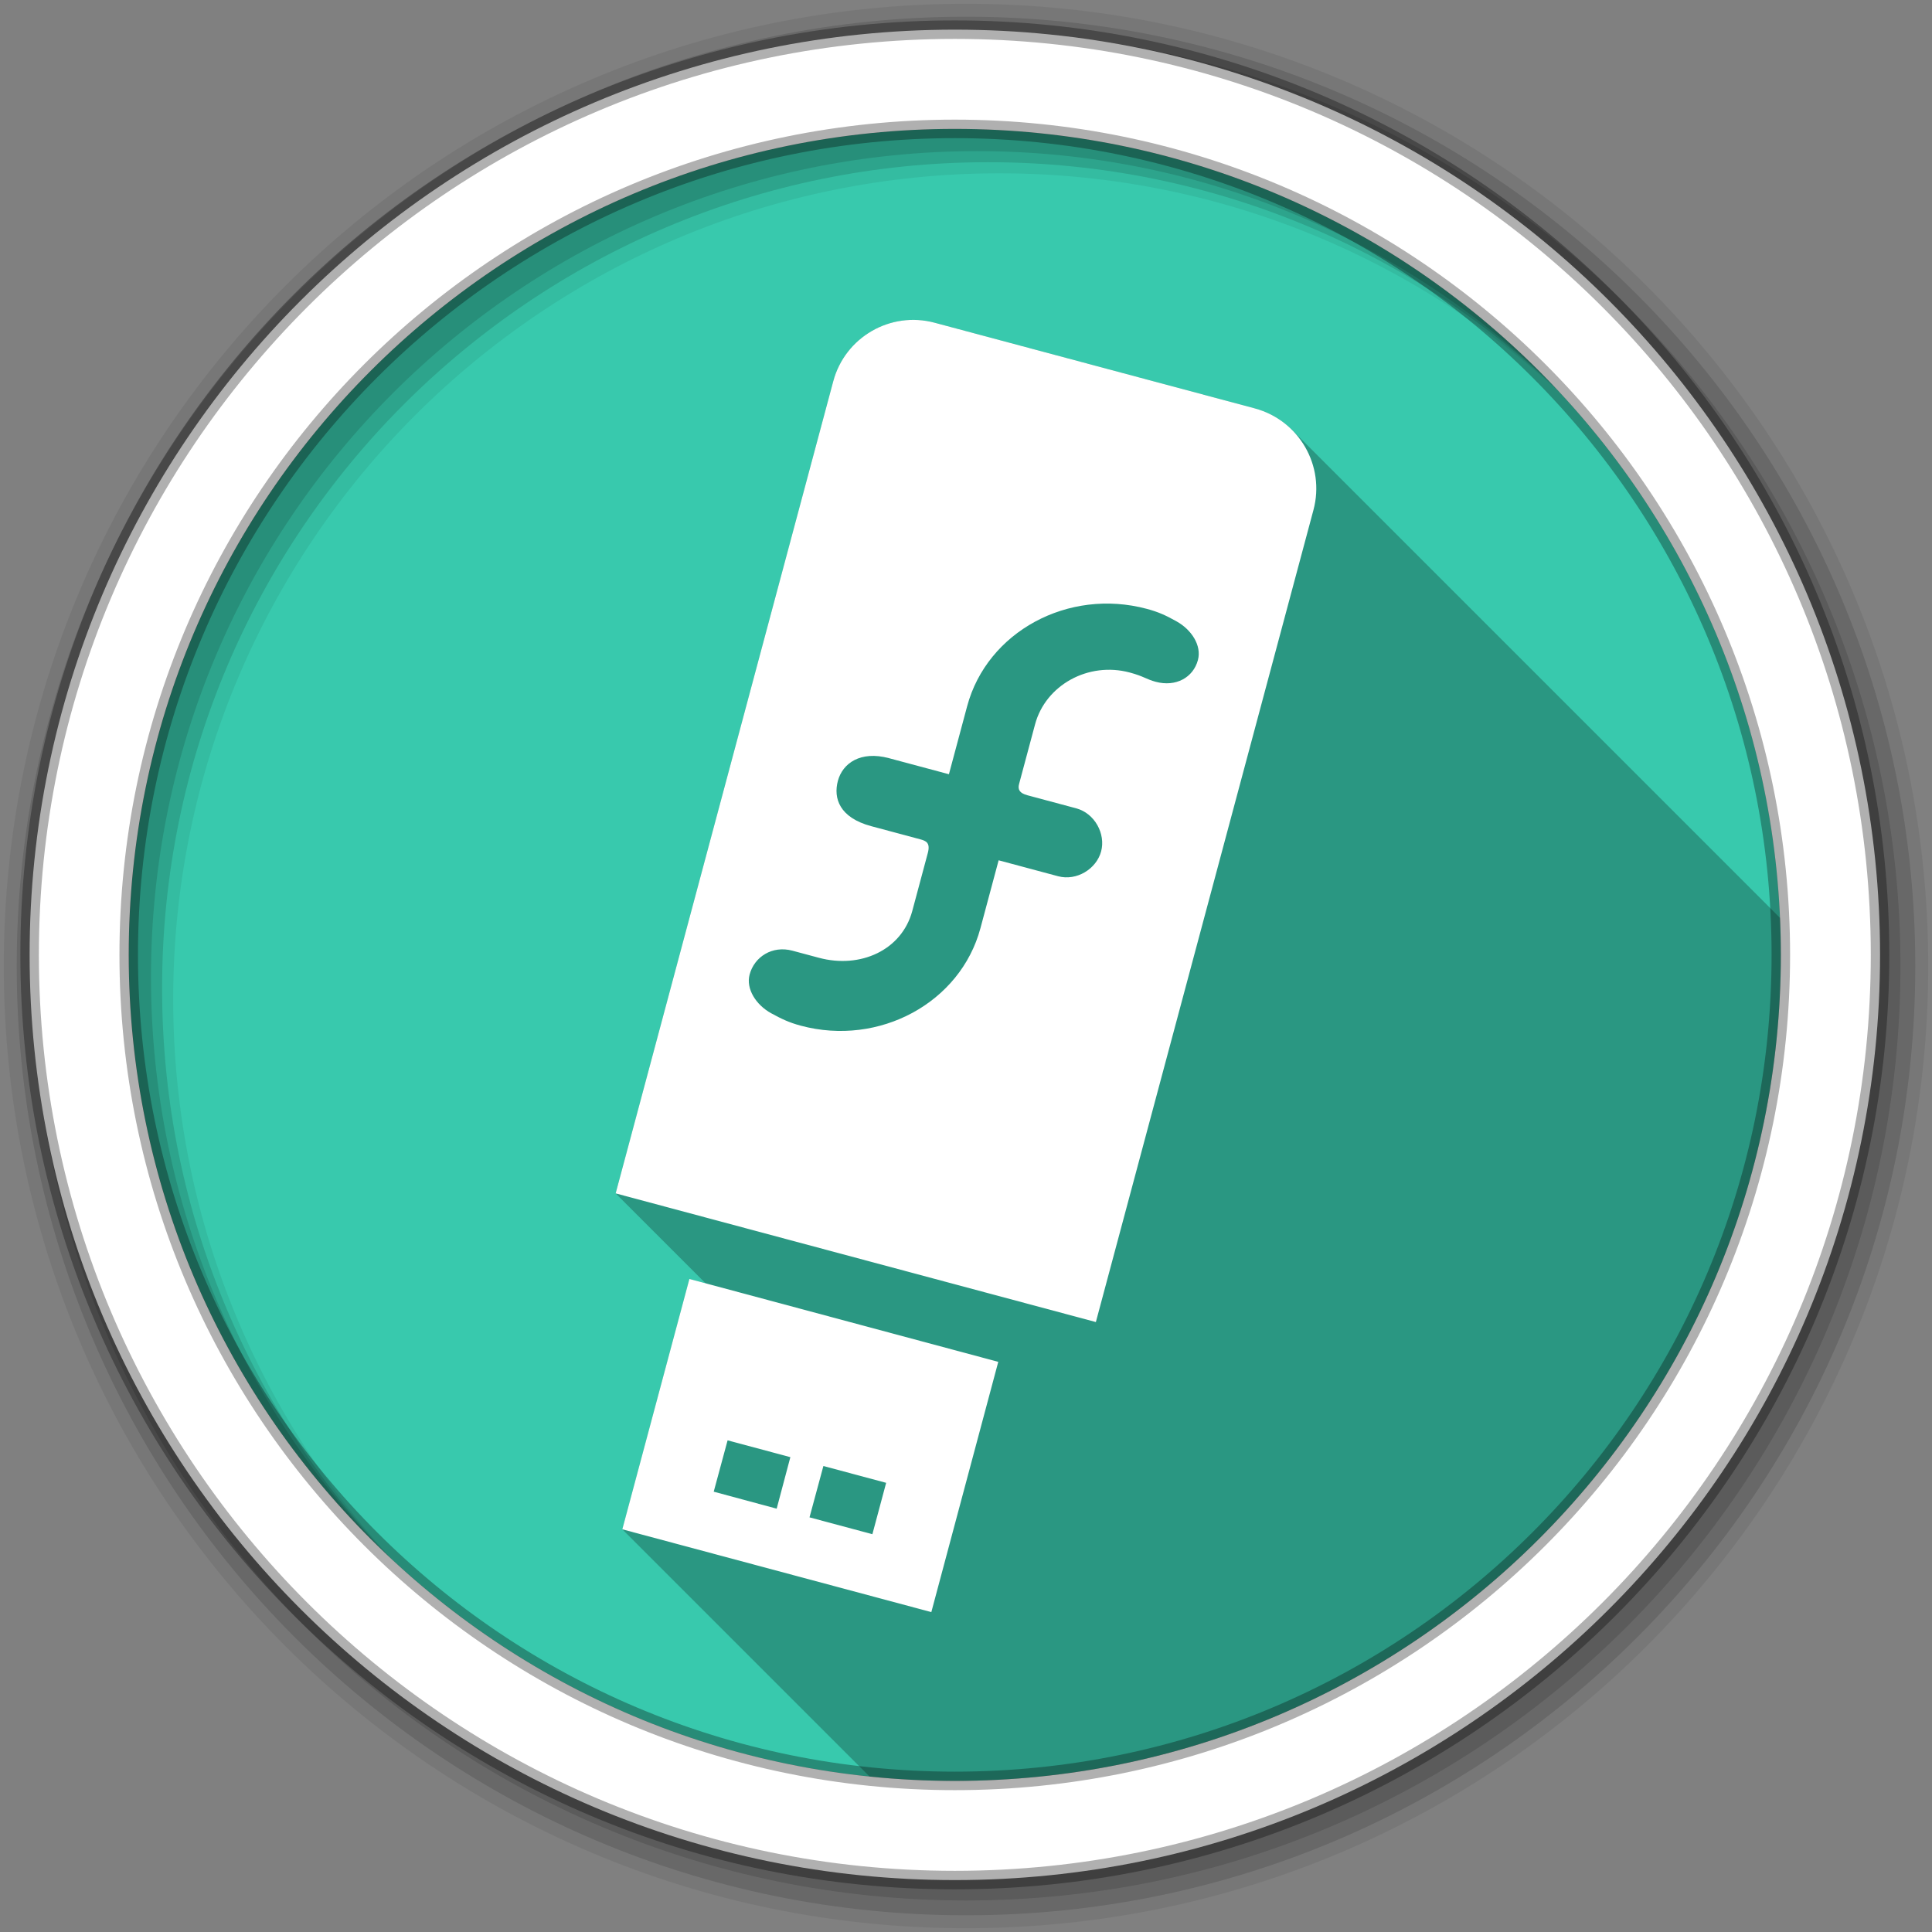 <svg viewBox="0 0 512 512" xmlns="http://www.w3.org/2000/svg">
 <rect x="0" y="0" width="512" height="512" fill="#808080" stroke="none"/>
 <path d="m471.95 253.05c0 120.9-98.01 218.91-218.91 218.91-120.9 0-218.91-98.01-218.91-218.91 0-120.9 98.01-218.91 218.91-218.91 120.9 0 218.91 98.01 218.91 218.91" fill="#38c9ad" fill-rule="evenodd"/>
 <path d="m256 1c-140.83 0-255 114.17-255 255 0 140.83 114.17 255 255 255 140.83 0 255-114.17 255-255 0-140.83-114.17-255-255-255m8.827 44.931c120.9 0 218.9 98 218.9 218.9 0 120.9-98 218.9-218.9 218.9-120.9 0-218.93-98-218.93-218.9 0-120.9 98.03-218.9 218.93-218.9" fill-opacity=".067" fill-rule="evenodd"/>
 <g fill-opacity=".129" fill-rule="evenodd">
  <path d="m256 4.43c-138.94 0-251.57 112.63-251.57 251.57 0 138.94 112.63 251.57 251.57 251.57 138.94 0 251.57-112.63 251.57-251.57 0-138.94-112.63-251.57-251.57-251.57m5.885 38.556c120.9 0 218.9 98 218.9 218.9 0 120.9-98 218.9-218.9 218.9-120.9 0-218.93-98-218.93-218.9 0-120.9 98.03-218.9 218.93-218.9"/>
  <path d="m256 8.36c-136.77 0-247.64 110.87-247.64 247.64 0 136.77 110.87 247.64 247.64 247.64 136.77 0 247.64-110.87 247.64-247.64 0-136.77-110.87-247.64-247.64-247.64m2.942 31.691c120.9 0 218.9 98 218.9 218.9 0 120.9-98 218.9-218.9 218.9-120.9 0-218.93-98-218.93-218.9 0-120.9 98.03-218.9 218.93-218.9"/>
 </g>
 <path d="m253.04 7.86c-135.42 0-245.19 109.78-245.19 245.19 0 135.42 109.78 245.19 245.19 245.19 135.42 0 245.19-109.78 245.19-245.19 0-135.42-109.78-245.19-245.19-245.19m0 26.297c120.9 0 218.9 98 218.9 218.9 0 120.9-98 218.9-218.9 218.9-120.9 0-218.93-98-218.93-218.9 0-120.9 98.03-218.9 218.93-218.9z" fill="#ffffff" fill-rule="evenodd" stroke="#000000" stroke-opacity=".31" stroke-width="4.904"/>
 <path d="m242.21 84.78c-9.782-.093-18.752 6.417-21.385 16.264l-57.668 215.22 23.824 23.824-4.277-1.148-17.777 66.35 65.52 65.52c7.426.761 14.961 1.154 22.588 1.154 120.9 0 218.91-98.01 218.91-218.91 0-3.288-.085-6.556-.229-9.809l-129.34-129.34c-2.634-2.634-5.971-4.635-9.824-5.674l-84.86-22.705c-1.832-.491-3.671-.735-5.482-.752" opacity=".25"/>
 <path d="m332.55 108.23l-84.86-22.705c-11.726-3.142-23.748 3.842-26.868 15.512l-57.668 215.22 127.26 34.1 57.668-215.22c3.135-11.7-3.82-23.746-15.534-26.906m-28.63 53.12c3.168.849 5.132 1.781 7.851 3.301 3.975 2.194 6.729 6.4 5.695 10.261-1.244 4.644-5.841 7.202-11.187 5.77-2.529-.678-3.153-1.46-6.879-2.458-11.01-2.95-22.314 3.348-25.1 13.753l-4.23 15.787c-.396 1.476.13 2.429 2.209 2.986l12.949 3.47c4.887 1.31 7.829 6.761 6.585 11.405s-6.482 7.904-11.405 6.585l-15.757-4.222-4.821 17.99c-5.284 19.72-26.768 31.424-47.622 25.836-3.168-.849-5.123-1.817-7.851-3.301-3.975-2.194-6.722-6.427-5.695-10.261 1.254-4.68 5.986-7.746 11.333-6.313l7.03 1.885c10.972 2.94 21.914-1.996 24.73-12.364l4.125-15.394c.736-2.745-.483-3.235-2.031-3.65l-12.949-3.47c-8.443-2.262-10.08-7.404-8.849-12.01 1.254-4.68 5.994-8.03 13.518-6.02l15.908 4.262 4.829-18.02c5.284-19.72 26.76-31.394 47.614-25.806m-121.22 177.58l-17.778 66.35 81.892 21.943 17.739-66.32-81.85-21.965m10.12 42.764l16.632 4.457-3.626 13.652-16.684-4.503 3.678-13.605m25.386 6.802l16.632 4.457-3.648 13.614-16.662-4.465 3.678-13.605" fill="#ffffff"/>
</svg>
